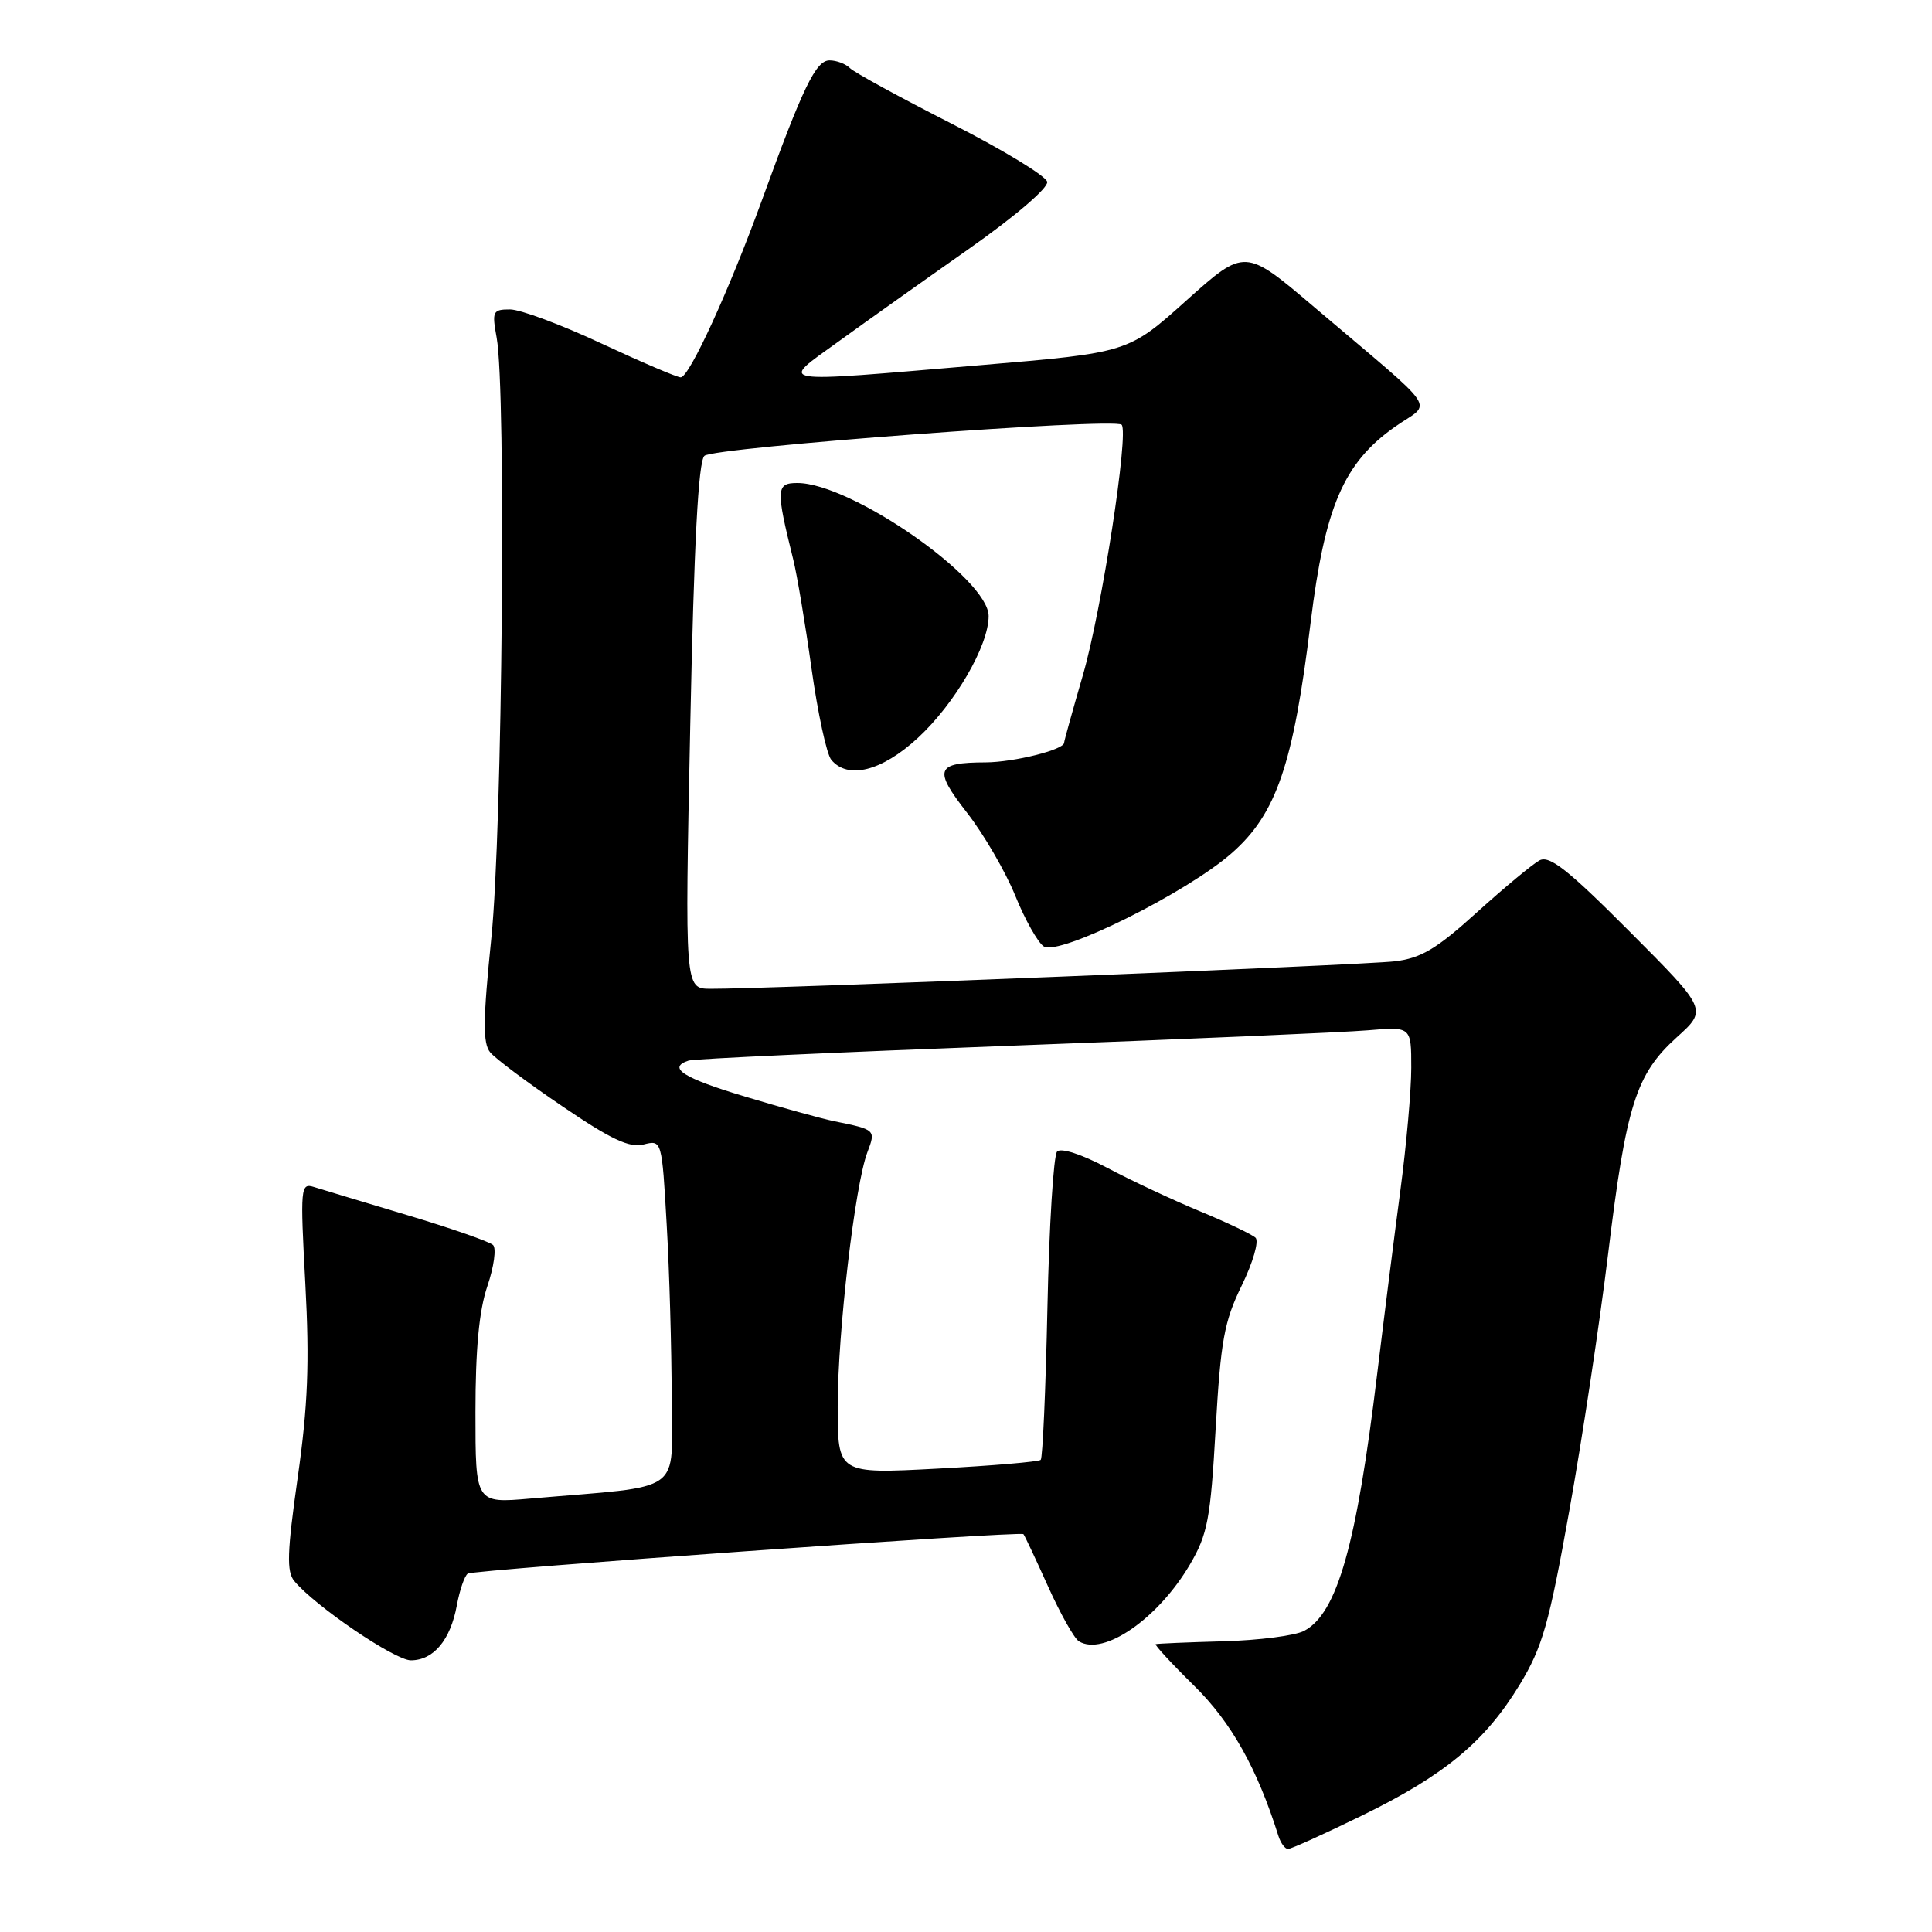 <?xml version="1.0" encoding="UTF-8" standalone="no"?>
<!DOCTYPE svg PUBLIC "-//W3C//DTD SVG 1.1//EN" "http://www.w3.org/Graphics/SVG/1.1/DTD/svg11.dtd" >
<svg xmlns="http://www.w3.org/2000/svg" xmlns:xlink="http://www.w3.org/1999/xlink" version="1.1" viewBox="0 0 256 256">
 <g >
 <path fill="currentColor"
d=" M 180.45 240.58 C 191.41 235.23 196.78 230.78 201.37 223.22 C 204.38 218.26 205.25 215.20 207.94 200.18 C 209.65 190.66 211.96 175.36 213.08 166.18 C 215.48 146.42 216.77 142.34 222.18 137.45 C 226.25 133.78 226.25 133.78 215.95 123.45 C 207.76 115.23 205.31 113.30 203.98 114.01 C 203.06 114.51 199.34 117.60 195.71 120.88 C 190.35 125.74 188.31 126.96 184.81 127.38 C 180.72 127.88 101.28 131.07 94.12 131.02 C 90.74 131.00 90.74 131.00 91.46 96.25 C 91.96 71.98 92.53 61.17 93.34 60.40 C 94.53 59.28 147.66 55.32 148.62 56.28 C 149.62 57.28 145.98 80.85 143.51 89.38 C 142.13 94.14 141.00 98.20 141.00 98.42 C 141.00 99.34 134.36 101.00 130.60 101.02 C 123.98 101.04 123.65 101.94 128.15 107.71 C 130.36 110.55 133.23 115.49 134.53 118.69 C 135.82 121.88 137.53 124.91 138.31 125.41 C 140.33 126.70 157.25 118.30 163.23 113.03 C 169.13 107.84 171.37 101.29 173.66 82.53 C 175.55 67.15 178.03 61.36 184.82 56.57 C 189.77 53.07 191.21 55.19 174.14 40.69 C 164.95 32.88 164.95 32.88 157.22 39.80 C 149.50 46.73 149.50 46.73 130.00 48.38 C 102.03 50.75 103.23 50.95 111.11 45.25 C 114.72 42.64 122.48 37.12 128.35 33.00 C 134.46 28.71 138.91 24.90 138.76 24.10 C 138.62 23.33 132.91 19.86 126.08 16.38 C 119.25 12.90 113.20 9.60 112.63 9.03 C 112.06 8.46 110.85 8.00 109.92 8.00 C 108.11 8.00 106.41 11.51 100.97 26.50 C 96.64 38.42 91.34 50.00 90.20 50.00 C 89.70 50.00 84.96 47.97 79.66 45.50 C 74.37 43.02 68.93 41.00 67.58 41.00 C 65.29 41.00 65.17 41.25 65.81 44.75 C 67.08 51.68 66.57 109.85 65.11 124.23 C 63.99 135.19 63.96 138.25 64.96 139.45 C 65.65 140.28 69.95 143.50 74.53 146.60 C 80.95 150.97 83.40 152.12 85.27 151.65 C 87.70 151.04 87.70 151.04 88.34 162.27 C 88.70 168.45 88.99 178.74 89.00 185.15 C 89.00 198.22 91.03 196.77 70.25 198.57 C 63.00 199.20 63.00 199.20 63.00 187.14 C 63.00 178.77 63.48 173.64 64.58 170.42 C 65.45 167.86 65.79 165.40 65.33 164.97 C 64.87 164.53 59.78 162.75 54.00 161.02 C 48.22 159.29 42.65 157.61 41.62 157.29 C 39.82 156.72 39.77 157.28 40.46 170.13 C 41.02 180.59 40.80 186.27 39.45 195.76 C 38.04 205.70 37.96 208.25 39.00 209.50 C 41.75 212.82 52.32 220.00 54.44 220.00 C 57.44 220.00 59.68 217.33 60.53 212.74 C 60.91 210.67 61.57 208.77 61.99 208.51 C 62.83 207.99 135.18 202.85 135.61 203.28 C 135.76 203.43 137.21 206.52 138.85 210.16 C 140.48 213.79 142.33 217.09 142.96 217.48 C 146.22 219.49 153.46 214.48 157.68 207.29 C 160.02 203.29 160.40 201.29 161.08 189.31 C 161.75 177.63 162.21 175.10 164.54 170.33 C 166.03 167.28 166.84 164.46 166.37 164.01 C 165.89 163.56 162.57 161.98 159.00 160.50 C 155.43 159.02 149.89 156.43 146.71 154.74 C 143.30 152.94 140.57 152.05 140.07 152.59 C 139.60 153.09 139.02 162.38 138.79 173.23 C 138.56 184.09 138.16 193.18 137.90 193.44 C 137.64 193.69 131.48 194.22 124.21 194.60 C 111.00 195.30 111.00 195.30 111.00 186.34 C 111.00 176.55 113.28 157.01 114.94 152.66 C 116.06 149.71 116.04 149.68 110.50 148.56 C 108.85 148.22 103.56 146.76 98.75 145.31 C 90.50 142.84 88.37 141.47 91.25 140.53 C 91.94 140.30 111.17 139.42 134.00 138.56 C 156.82 137.71 178.09 136.79 181.25 136.52 C 187.00 136.03 187.00 136.03 187.00 141.48 C 187.00 144.48 186.35 151.78 185.56 157.72 C 184.77 163.65 183.39 174.57 182.49 182.00 C 179.75 204.75 177.19 213.76 172.82 216.09 C 171.64 216.73 166.81 217.35 162.09 217.48 C 157.36 217.61 153.34 217.78 153.14 217.86 C 152.94 217.93 155.22 220.41 158.21 223.35 C 163.15 228.20 166.58 234.32 169.39 243.25 C 169.69 244.21 170.27 245.00 170.67 245.00 C 171.08 245.00 175.48 243.01 180.45 240.58 Z  M 121.61 97.79 C 126.53 93.25 131.00 85.56 131.00 81.63 C 131.00 76.68 112.77 64.00 105.65 64.00 C 102.83 64.00 102.79 64.80 105.11 74.14 C 105.61 76.14 106.70 82.63 107.53 88.57 C 108.36 94.50 109.54 99.95 110.15 100.68 C 112.34 103.32 116.84 102.19 121.61 97.79 Z "/>
</g>
</svg>
